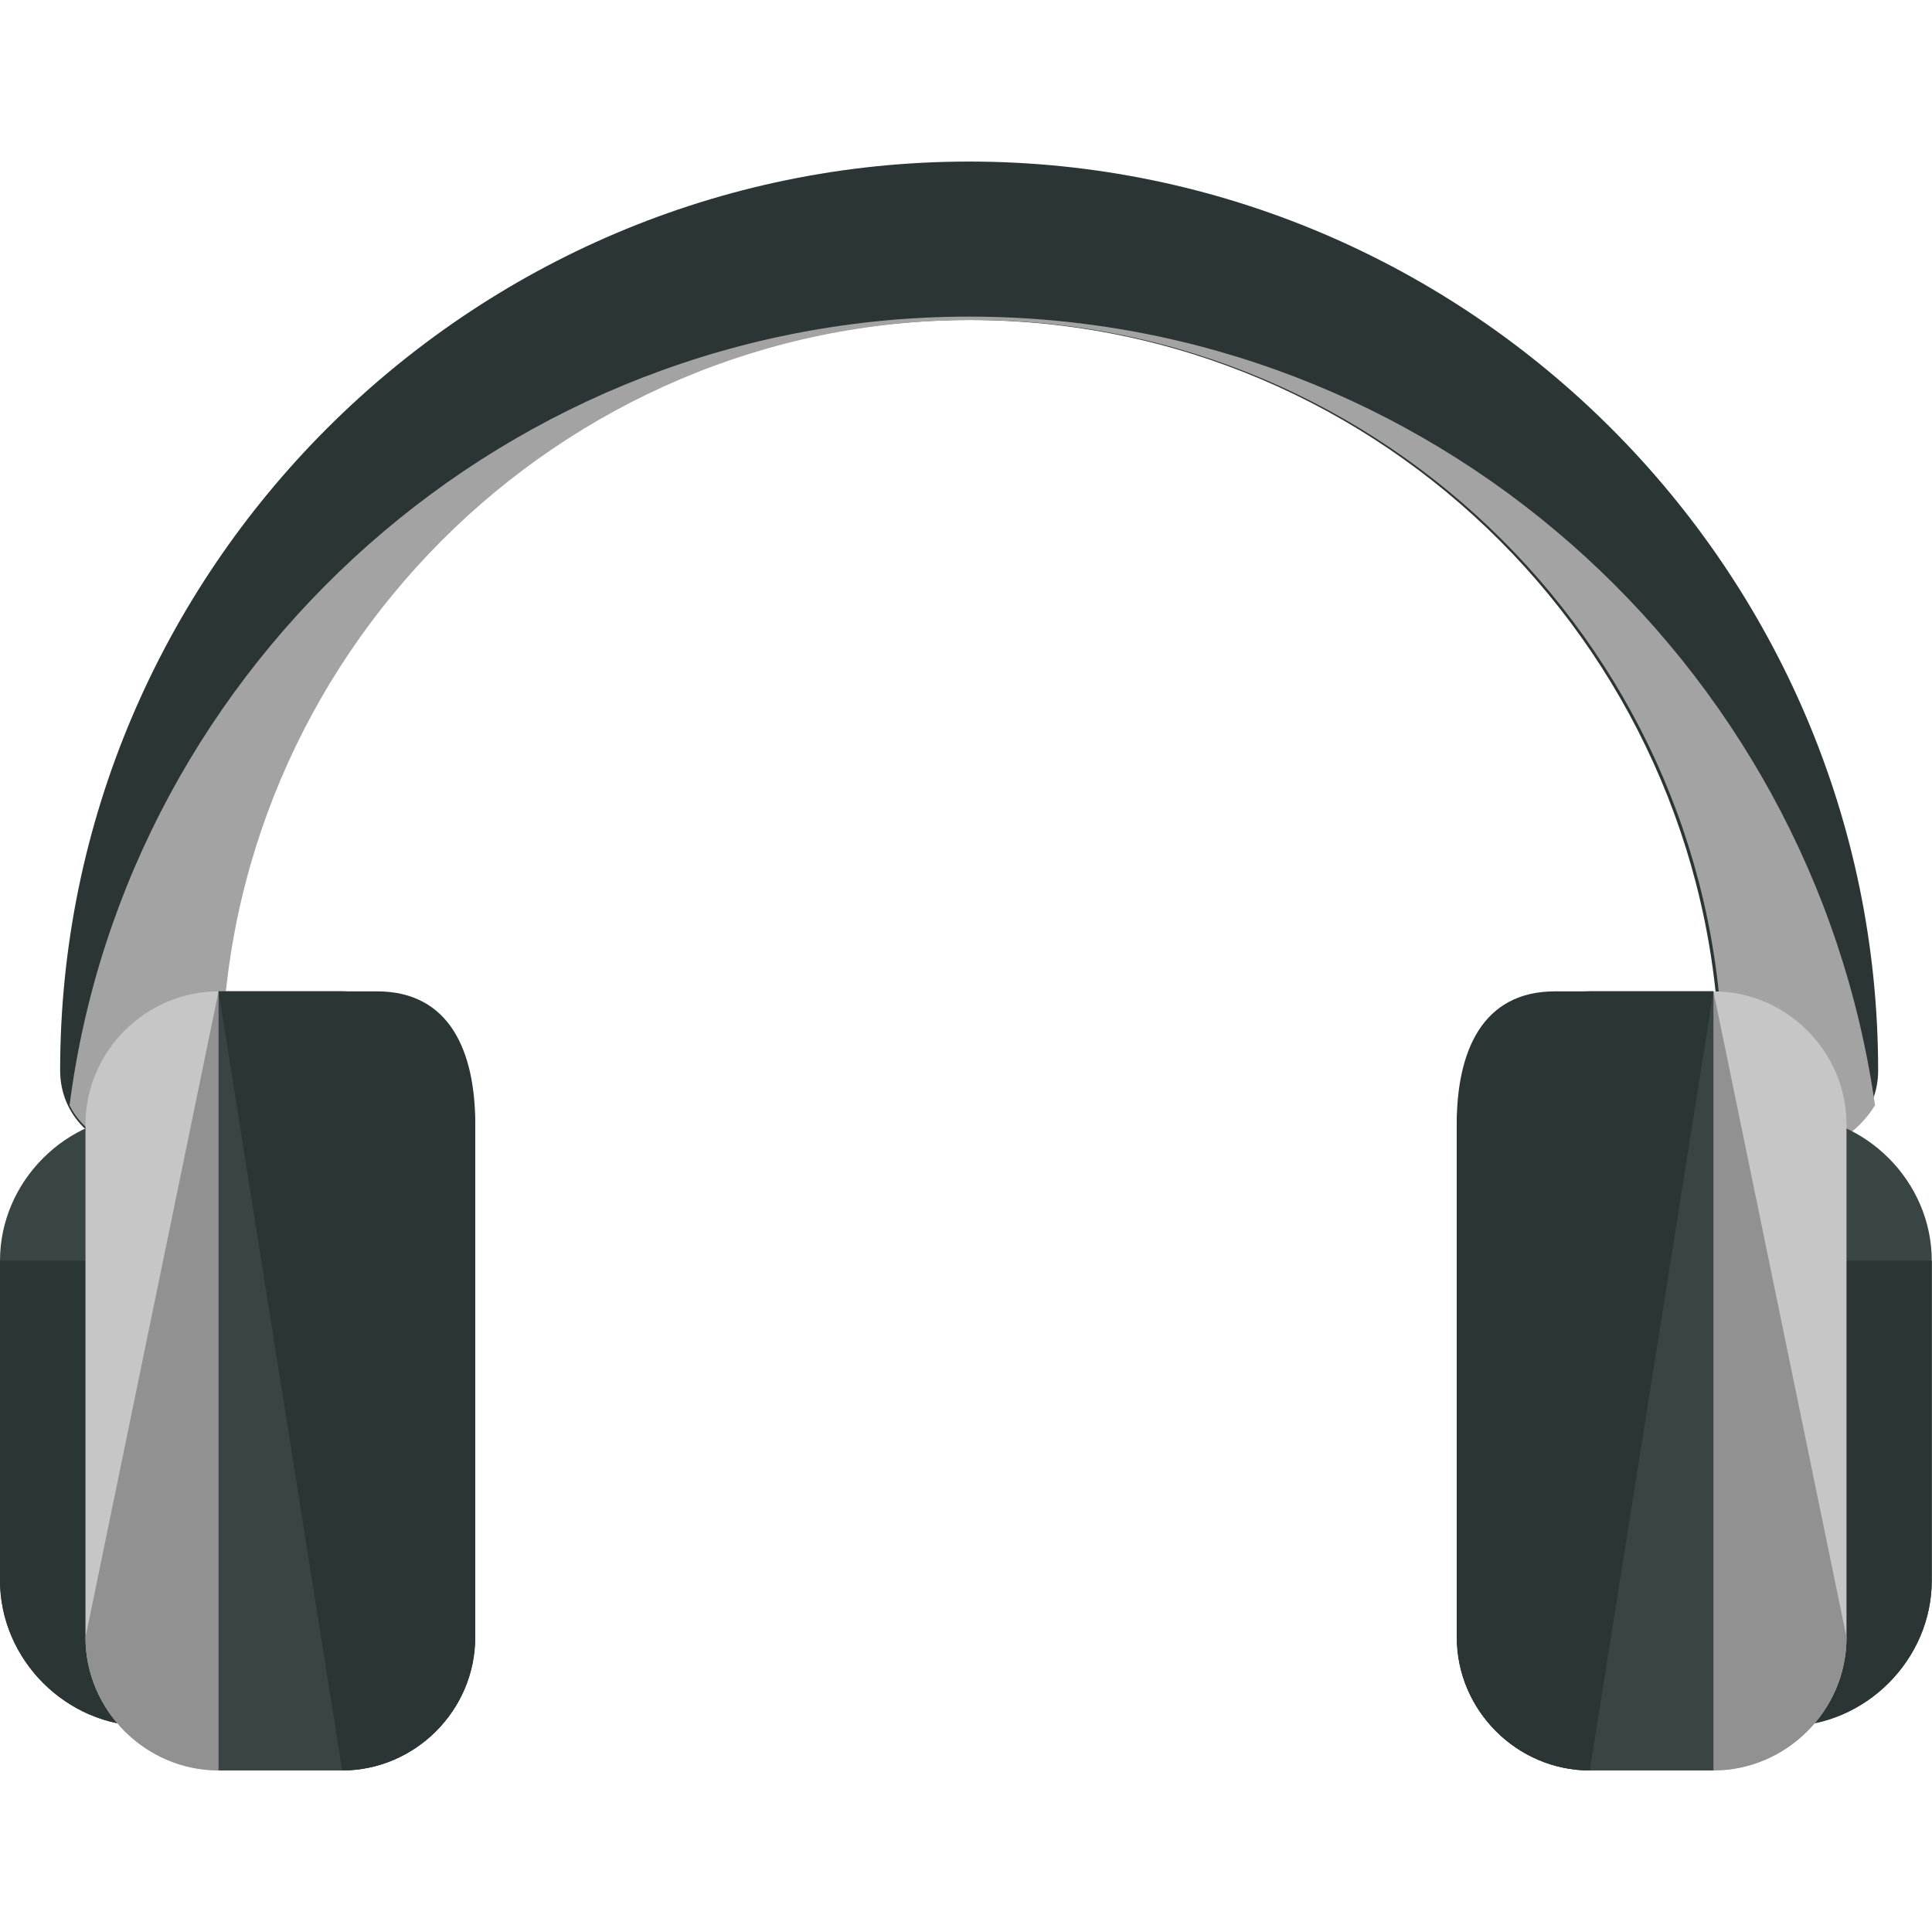 <?xml version="1.0" encoding="utf-8"?>
<!-- Generator: Adobe Illustrator 27.0.1, SVG Export Plug-In . SVG Version: 6.00 Build 0)  -->
<svg version="1.1" id="Layer_1" xmlns="http://www.w3.org/2000/svg" xmlns:xlink="http://www.w3.org/1999/xlink" x="0px" y="0px"
	 viewBox="0 0 800 800" style="enable-background:new 0 0 800 800;" xml:space="preserve">
<style type="text/css">
	.st0{fill:#2B3535;}
	.st1{fill:#A3A3A3;}
	.st2{fill:#394444;}
	.st3{fill:#C6C6C6;}
	.st4{fill:#919191;}
</style>
<path class="st0" d="M744.9,476.1c-18.4,0-32.8-14.4-32.8-32.8c0-170.5-139-310.8-310.8-310.8c-170.5,0-310.8,139-310.8,310.8
	c0,18.4-14.4,32.8-32.8,32.8s-32.8-14.4-32.8-32.8c0-207.2,169.2-376.4,376.4-376.4s376.4,169.2,376.4,376.4
	C777.7,461.6,763.3,476.1,744.9,476.1z"/>
<path class="st1" d="M401.3,131.1c-190.2,0-348.9,143-372.5,326.6c5.2,10.5,17,18.4,30.2,18.4c18.4,0,32.8-14.4,32.8-32.8
	c0-170.5,139-310.8,310.8-310.8c170.5,0,310.8,139,310.8,310.8c0,18.4,14.4,32.8,32.8,32.8c13.1,0,23.6-7.9,30.2-18.4
	C750.2,272.8,591.5,131.1,401.3,131.1z"/>
<path class="st2" d="M678,654.4c0,32.8,27.5,60.3,60.3,60.3h1.3c32.8,0,60.3-27.5,60.3-60.3V522c0-32.8-27.5-60.3-60.3-60.3h-1.3
	c-32.8,0-60.3,27.5-60.3,60.3V654.4z"/>
<path class="st0" d="M678,522v132.5c0,32.8,27.5,60.3,60.3,60.3h1.3c32.8,0,60.3-27.5,60.3-60.3V522"/>
<path class="st3" d="M603.3,678c0,30.2,24.9,55.1,55.1,55.1h51.1c30.2,0,55.1-24.9,55.1-55.1V465.6c0-30.2-24.9-55.1-55.1-55.1
	h-51.1c-30.2,0-55.1,24.9-55.1,55.1V678z"/>
<path class="st4" d="M709.5,410.5h-51.1c-30.2,0-55.1,24.9-55.1,55.1V678c0,30.2,24.9,55.1,55.1,55.1h51.1
	c30.2,0,55.1-24.9,55.1-55.1"/>
<path class="st2" d="M709.5,410.5h-51.1c-30.2,0-55.1,24.9-55.1,55.1V678c0,30.2,24.9,55.1,55.1,55.1h51.1"/>
<path class="st0" d="M709.5,410.5h-65.6c-30.2,0-40.7,24.9-40.7,55.1V678c0,30.2,24.9,55.1,55.1,55.1"/>
<path class="st2" d="M122,654.4c0,32.8-27.5,60.3-60.3,60.3h-1.3C27.5,714.8,0,687.2,0,654.4V522c0-32.8,27.5-60.3,60.3-60.3h1.3
	c32.8,0,60.3,27.5,60.3,60.3C122,522,122,654.4,122,654.4z"/>
<path class="st0" d="M122,522v132.5c0,32.8-27.5,60.3-60.3,60.3h-1.3C27.5,714.8,0,687.2,0,654.4V522"/>
<path class="st3" d="M196.7,678c0,30.2-24.9,55.1-55.1,55.1H90.5c-30.2,0-55.1-24.9-55.1-55.1V465.6c0-30.2,24.9-55.1,55.1-55.1
	h51.1c30.2,0,55.1,24.9,55.1,55.1L196.7,678L196.7,678z"/>
<path class="st4" d="M90.5,410.5h51.1c30.2,0,55.1,24.9,55.1,55.1V678c0,30.2-24.9,55.1-55.1,55.1H90.5c-30.2,0-55.1-24.9-55.1-55.1
	"/>
<path class="st2" d="M90.5,410.5h51.1c30.2,0,55.1,24.9,55.1,55.1V678c0,30.2-24.9,55.1-55.1,55.1H90.5"/>
<path class="st0" d="M90.5,410.5h65.6c30.2,0,40.7,24.9,40.7,55.1V678c0,30.2-24.9,55.1-55.1,55.1"/>
</svg>
